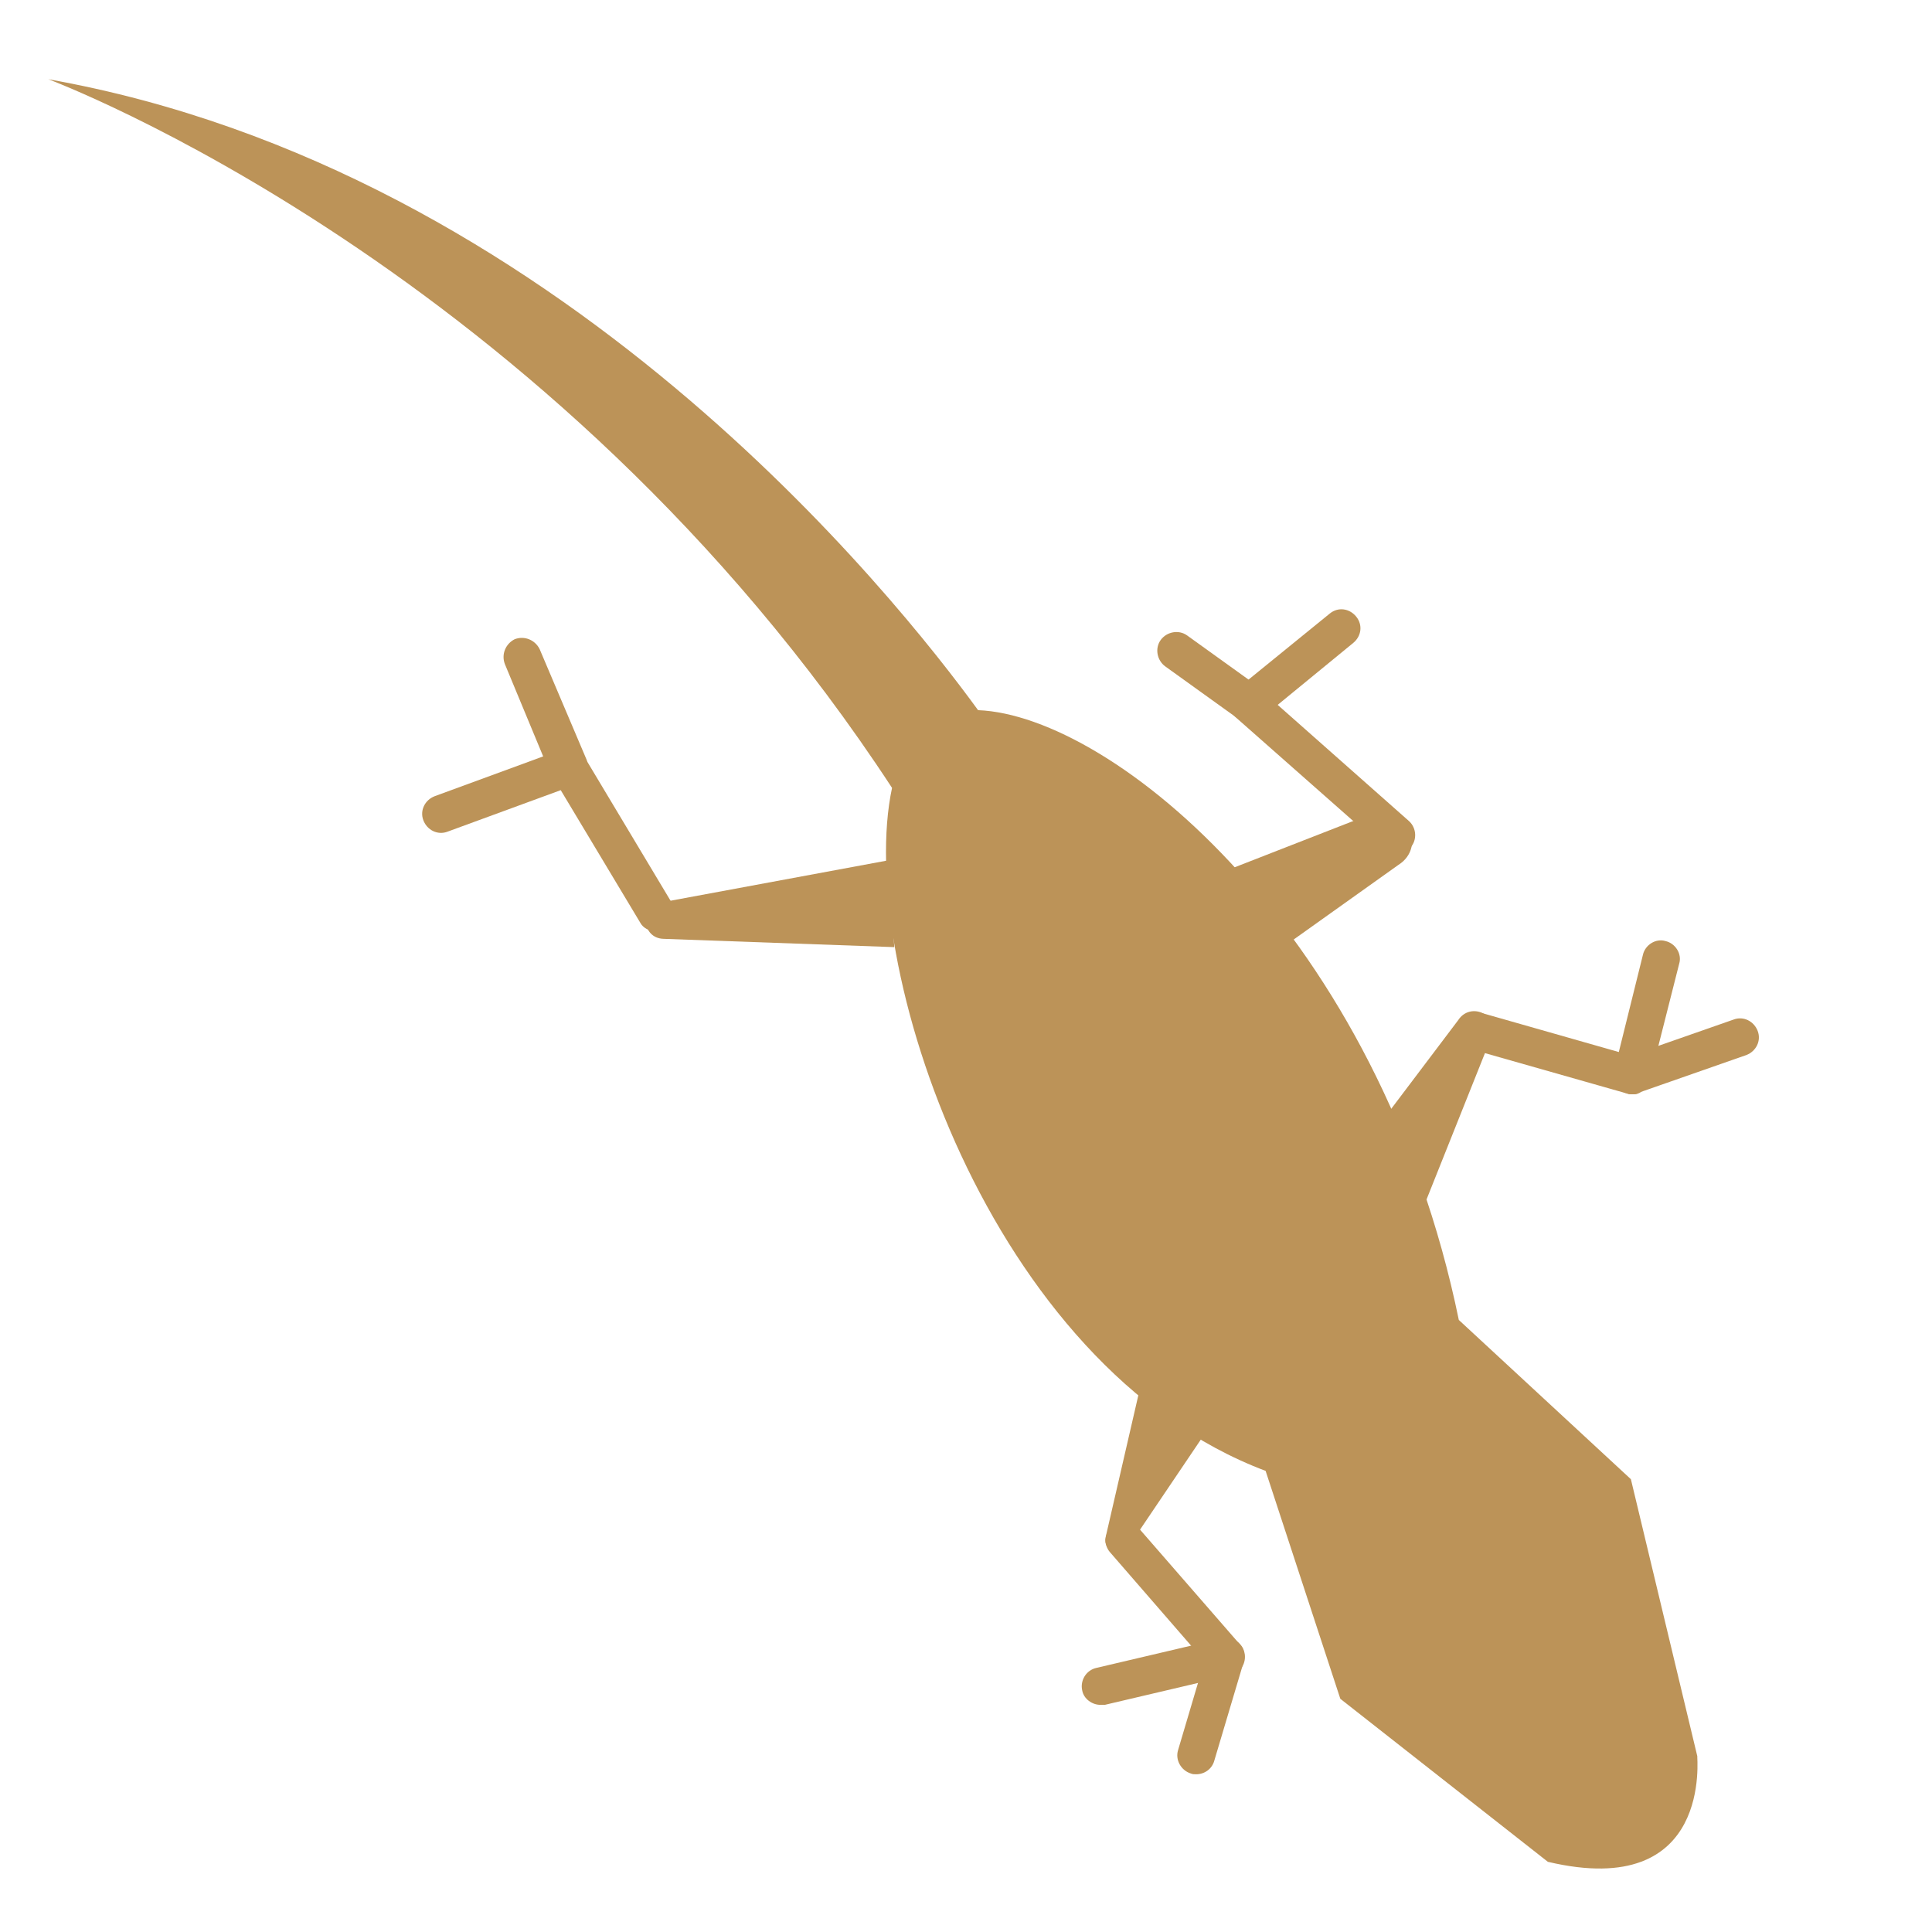 <?xml version="1.0" encoding="utf-8"?>
<!-- Generator: Adobe Illustrator 22.1.0, SVG Export Plug-In . SVG Version: 6.00 Build 0)  -->
<svg version="1.1" id="Layer_1" xmlns="http://www.w3.org/2000/svg" xmlns:xlink="http://www.w3.org/1999/xlink" x="0px" y="0px"
	 viewBox="0 0 256 256" style="enable-background:new 0 0 256 256;" xml:space="preserve">
<g>
	<path style="fill:#BC9358;" d="M205.1,246.7l-27.5-21.6l-9.9-30.2c-36.7-13.8-54.4-67.6-49.5-90.5C72.9,35.2,6.4,10.5,6.4,10.5
		c67.6,12,112.5,68.9,123.2,83.6c17.9,0.7,53.2,29.7,63.7,80.8l22.8,21.1l8.8,36.7C224.8,232.6,227.1,251.9,205.1,246.7z"/>
	<g>
		<path style="fill:#BC9358;" d="M86.9,123.4c-0.8,0-1.7-0.4-2.1-1.2l-10.5-17.5l-15,5.5c-1.3,0.5-2.7-0.2-3.2-1.5
			c-0.5-1.3,0.2-2.7,1.5-3.2l16.9-6.2c1.1-0.4,2.4,0,3,1.1L89,119.6c0.7,1.2,0.3,2.7-0.9,3.4C87.8,123.3,87.3,123.4,86.9,123.4z"/>
	</g>
	<g>
		<path style="fill:#BC9358;" d="M158.5,235.1c-0.2,0-0.5,0-0.7-0.1c-1.3-0.4-2.1-1.8-1.7-3.1l3.5-11.8l-12.5-14.4
			c-0.9-1-0.8-2.6,0.3-3.5c1-0.9,2.6-0.8,3.5,0.3l13.4,15.4c0.6,0.6,0.7,1.5,0.5,2.3l-3.9,13.1C160.6,234.4,159.6,235.1,158.5,235.1
			z"/>
	</g>
	<g>
		<path style="fill:#BC9358;" d="M185.1,113c-0.6,0-1.2-0.2-1.7-0.6l-19.6-17.3c-0.6-0.5-0.9-1.2-0.8-1.9c0-0.7,0.4-1.4,0.9-1.9
			l12.3-10c1.1-0.9,2.6-0.7,3.5,0.4c0.9,1.1,0.7,2.6-0.4,3.5l-10,8.2l17.4,15.4c1,0.9,1.1,2.5,0.2,3.5
			C186.5,112.7,185.8,113,185.1,113z"/>
	</g>
	<g>
		<path style="fill:#BC9358;" d="M216.3,145c-0.2,0-0.5,0-0.7-0.1l-20.4-5.8c-1.3-0.4-2.1-1.8-1.7-3.1c0.4-1.3,1.8-2.1,3.1-1.7
			l17.9,5.1l3.2-12.9c0.3-1.3,1.7-2.2,3-1.8c1.3,0.3,2.2,1.7,1.8,3l-3.9,15.4c-0.2,0.7-0.6,1.2-1.2,1.6
			C217.2,144.9,216.8,145,216.3,145z"/>
	</g>
	<path style="fill:#BC9358;" d="M118.5,125.5l-30.6-1.1c-2.9-0.1-3.2-4.3-0.4-4.8l30.2-5.6"/>
	<path style="fill:#BC9358;" d="M151.2,183.3l-4.7,20.4c-0.4,1.8,1.9,2.8,3,1.3l11-16.3"/>
	<path style="fill:#BC9358;" d="M161.6,115.7l20.5-8c4.3-1.3,7,4.5,3.2,6.9l-16,11.4"/>
	<path style="fill:#BC9358;" d="M187.4,163l10.3-25.8c0.9-2.8-2.9-4.5-4.5-2l-10.5,13.9"/>
	<g>
		<path style="fill:#BC9358;" d="M75.3,104.2c-1,0-1.9-0.6-2.3-1.5L66.9,88c-0.5-1.3,0.1-2.7,1.3-3.3c1.3-0.5,2.7,0.1,3.3,1.3
			l6.2,14.6c0.5,1.3-0.1,2.7-1.3,3.3C76,104.1,75.7,104.2,75.3,104.2z"/>
	</g>
	<g>
		<path style="fill:#BC9358;" d="M165.5,95.7c-0.5,0-1-0.2-1.5-0.5l-9.6-6.9c-1.1-0.8-1.4-2.4-0.6-3.5c0.8-1.1,2.4-1.4,3.5-0.6
			l9.6,6.9c1.1,0.8,1.4,2.4,0.6,3.5C167,95.3,166.2,95.7,165.5,95.7z"/>
	</g>
	<g>
		<path style="fill:#BC9358;" d="M216.3,145c-1,0-2-0.6-2.4-1.7c-0.5-1.3,0.2-2.7,1.5-3.2l14.3-5c1.3-0.5,2.7,0.2,3.2,1.5
			s-0.2,2.7-1.5,3.2l-14.3,5C216.9,145,216.6,145,216.3,145z"/>
	</g>
	<g>
		<path style="fill:#BC9358;" d="M145.8,225.9c-1.1,0-2.2-0.8-2.4-1.9c-0.3-1.3,0.5-2.7,1.9-3l16.6-3.9c1.3-0.3,2.7,0.5,3,1.9
			c0.3,1.3-0.5,2.7-1.9,3l-16.6,3.9C146.2,225.9,146,225.9,145.8,225.9z"/>
	</g>
</g>
<g style="opacity:0;">
	
		<ellipse transform="matrix(0.967 -0.256 0.256 0.967 -50.952 55.001)" style="opacity:0.2;" cx="186" cy="223.5" rx="3.8" ry="4.8"/>
	
		<ellipse transform="matrix(0.778 -0.628 0.628 0.778 -81.861 178.794)" style="opacity:0.2;" cx="212.2" cy="205.3" rx="3.8" ry="4.8"/>
</g>
</svg>
